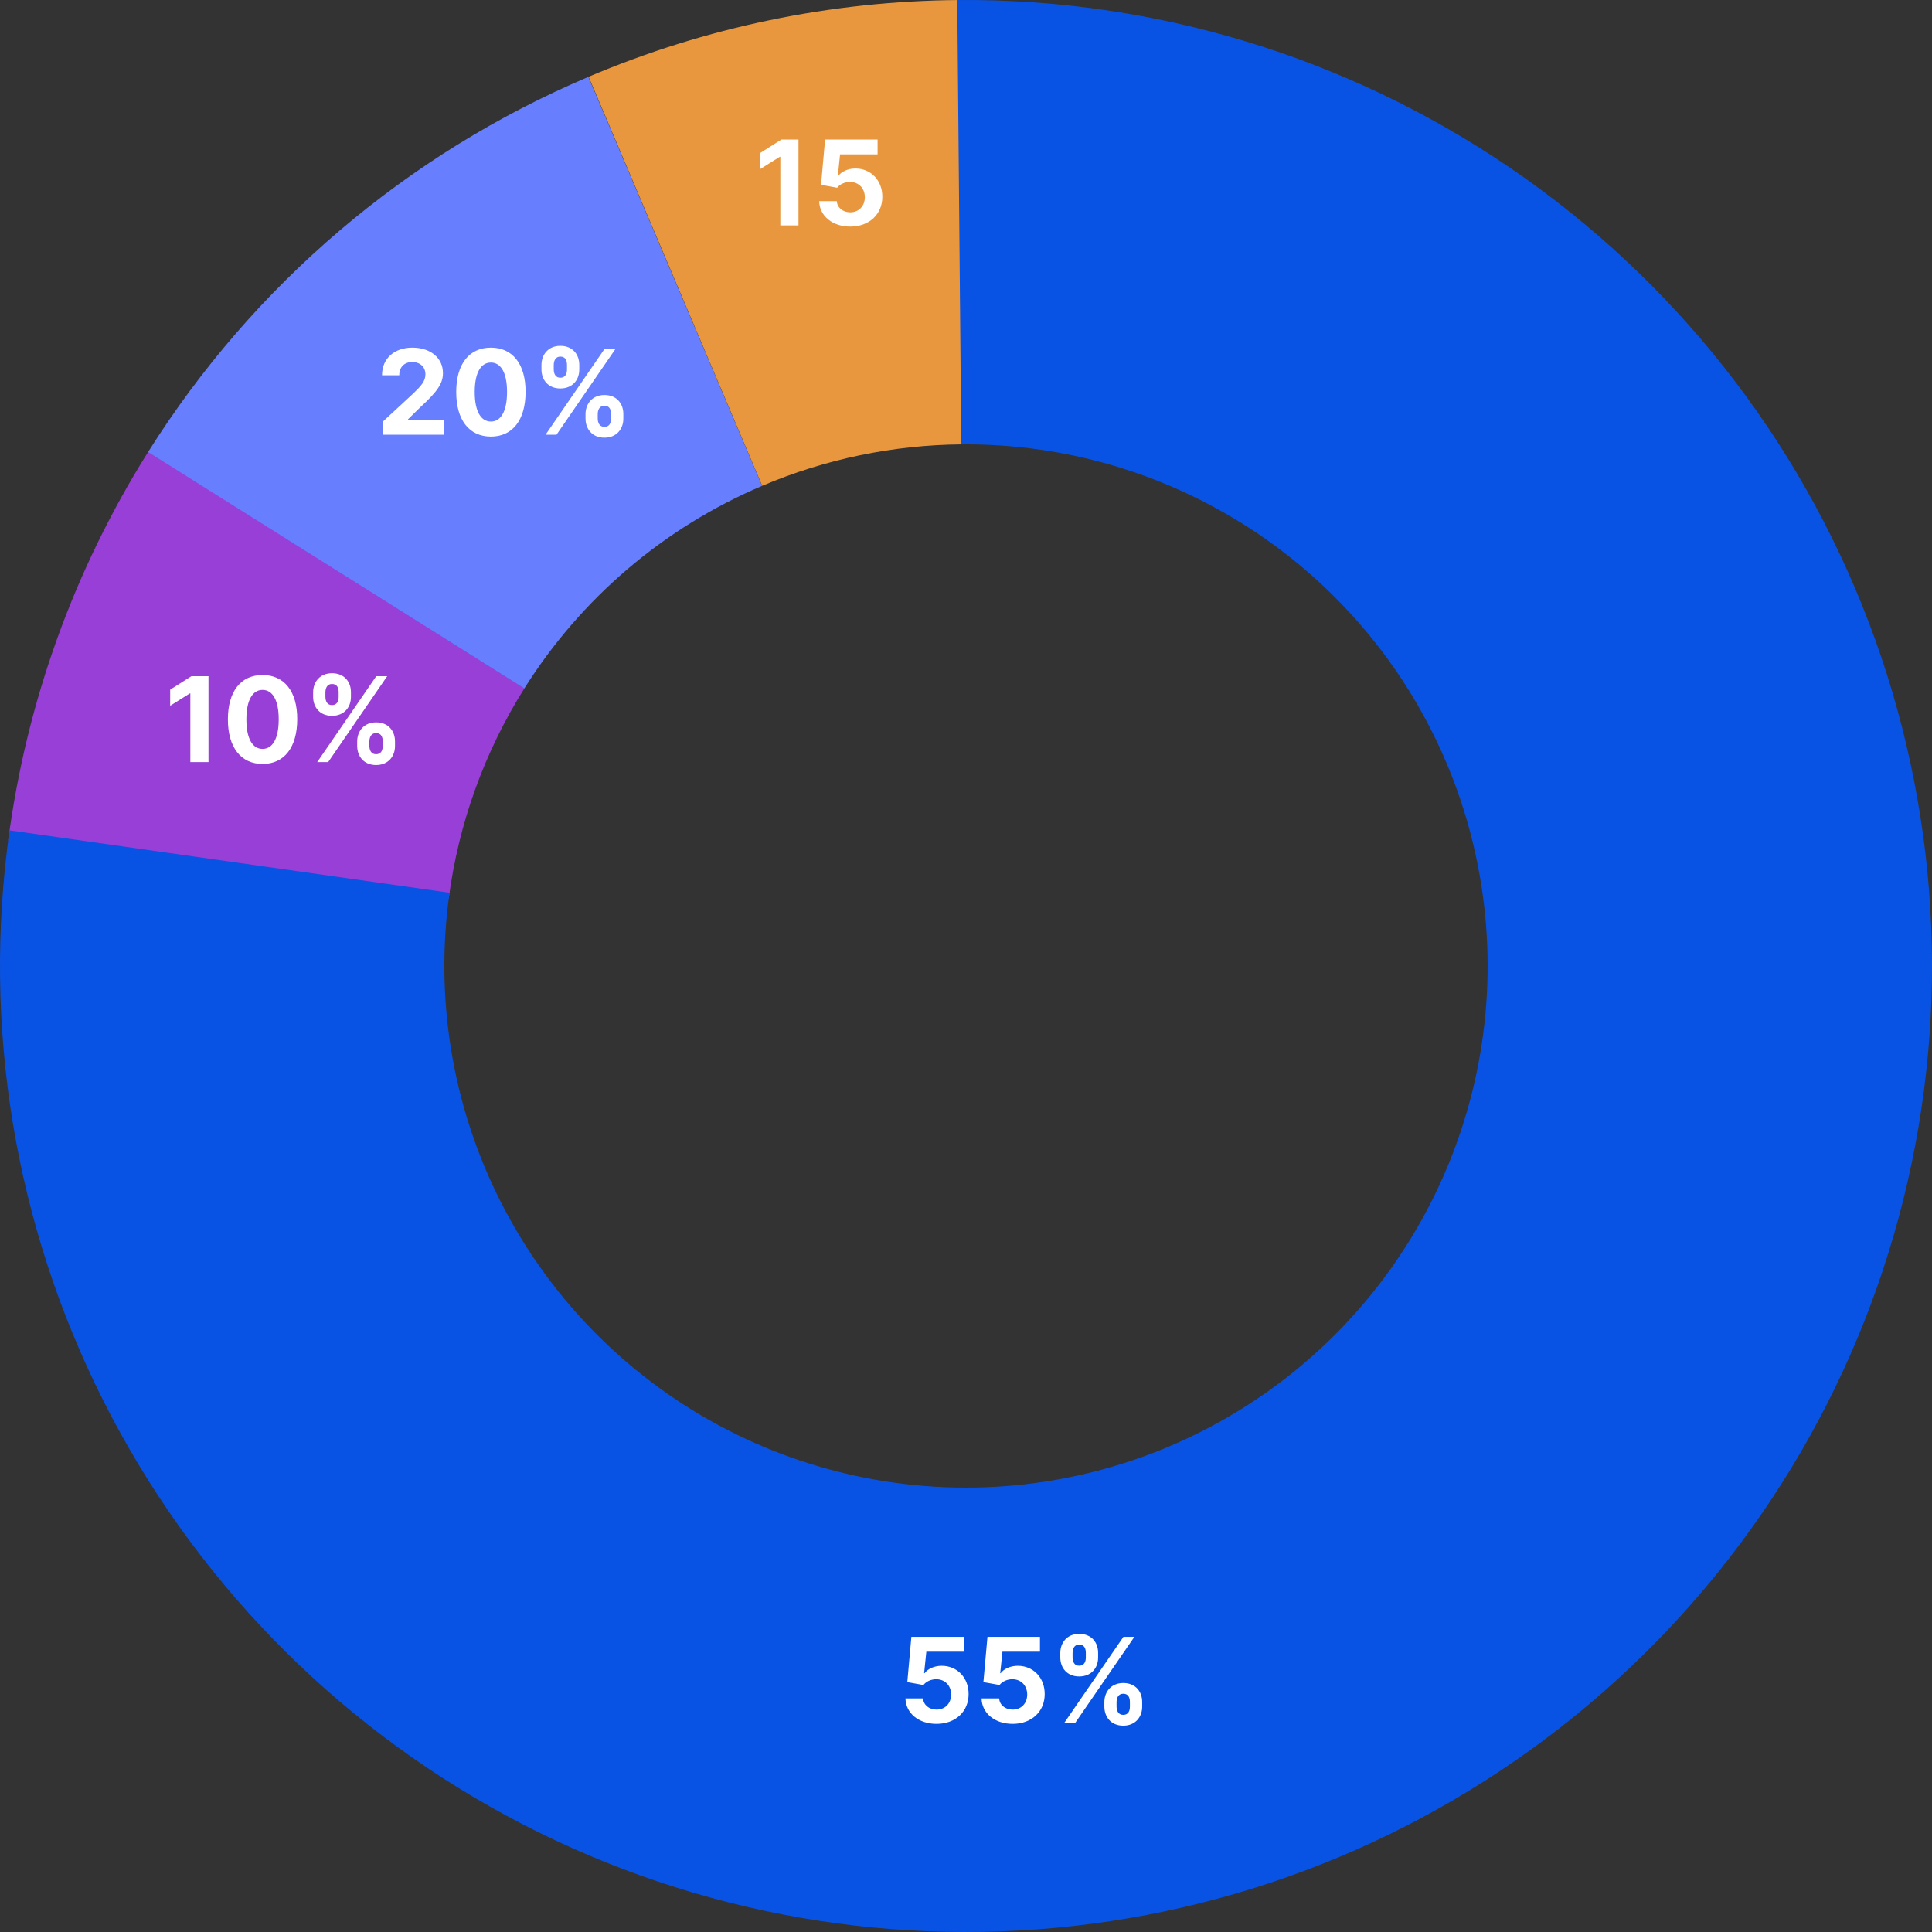 <svg width="360" height="360" viewBox="0 0 360 360" fill="none" xmlns="http://www.w3.org/2000/svg">
<rect x="0" y="0" width="360" height="360" fill="#333333" stroke="none"/>
<path opacity="0.8" d="M27.622 84.183C13.803 106.159 4.901 130.865 1.527 156.605L83.624 167.367C85.447 153.467 90.254 140.126 97.716 128.259L27.622 84.183Z" fill="#B043FF"/>
<path d="M109.638 14.322C75.791 28.697 47.158 53.093 27.593 84.23L97.7 128.284C108.265 111.47 123.727 98.296 142.005 90.534L109.638 14.322Z" fill="#677FFE"/>
<path d="M178.52 0.006C154.857 0.201 131.466 5.059 109.683 14.303L142.029 90.524C153.791 85.532 166.423 82.908 179.201 82.803L178.52 0.006Z" fill="#E8973E"/>
<path d="M1.783 154.725C-3.377 191.112 2.724 228.206 19.266 261.023C35.809 293.84 62 320.807 94.321 338.3C126.641 355.794 163.541 362.975 200.063 358.878C236.585 354.782 270.978 339.605 298.62 315.386C326.261 291.168 345.828 259.068 354.689 223.402C363.55 187.735 361.282 150.211 348.189 115.872C335.096 81.532 311.806 52.024 281.448 31.311C251.09 10.598 215.119 -0.325 178.37 0.007L179.12 82.804C198.964 82.624 218.388 88.523 234.782 99.708C251.175 110.893 263.752 126.828 270.822 145.371C277.892 163.914 279.117 184.177 274.332 203.437C269.547 222.697 258.981 240.03 244.055 253.109C229.128 266.187 210.556 274.382 190.834 276.594C171.112 278.806 151.186 274.929 133.733 265.482C116.28 256.036 102.137 241.474 93.204 223.752C84.271 206.031 80.976 186 83.763 166.351L1.783 154.725Z" fill="#0953E4"/>
<path d="M174.508 321.219C178.07 321.219 180.492 318.898 180.484 315.664C180.492 312.602 178.352 310.398 175.469 310.398C174.063 310.398 172.852 310.984 172.289 311.773H172.195L172.609 307.766H179.602V305H169.82L169.063 313.438L172.07 313.977C172.563 313.312 173.516 312.898 174.461 312.898C176.07 312.906 177.227 314.07 177.227 315.75C177.227 317.414 176.094 318.562 174.508 318.562C173.164 318.562 172.078 317.719 172 316.477H168.719C168.781 319.242 171.195 321.219 174.508 321.219ZM188.688 321.219C192.25 321.219 194.672 318.898 194.664 315.664C194.672 312.602 192.531 310.398 189.648 310.398C188.242 310.398 187.031 310.984 186.469 311.773H186.375L186.789 307.766H193.781V305H184L183.242 313.438L186.25 313.977C186.742 313.312 187.695 312.898 188.641 312.898C190.25 312.906 191.406 314.07 191.406 315.75C191.406 317.414 190.273 318.562 188.688 318.562C187.344 318.562 186.258 317.719 186.18 316.477H182.898C182.961 319.242 185.375 321.219 188.688 321.219ZM205.781 318C205.789 319.922 207.016 321.555 209.305 321.555C211.57 321.555 212.836 319.922 212.828 318V317.156C212.836 315.219 211.602 313.602 209.305 313.602C207.047 313.602 205.789 315.234 205.781 317.156V318ZM197.57 308.844C197.578 310.766 198.805 312.383 201.086 312.383C203.359 312.383 204.625 310.781 204.617 308.844V308C204.625 306.062 203.391 304.445 201.086 304.445C198.852 304.445 197.578 306.062 197.57 308V308.844ZM198.336 321H200.375L211.375 305H209.336L198.336 321ZM208.055 317.156C208.063 316.391 208.367 315.602 209.305 315.602C210.289 315.602 210.547 316.391 210.539 317.156V318C210.547 318.766 210.258 319.539 209.305 319.539C208.352 319.539 208.063 318.742 208.055 318V317.156ZM199.859 308C199.867 307.258 200.156 306.445 201.086 306.445C202.07 306.445 202.336 307.234 202.328 308V308.844C202.336 309.609 202.039 310.383 201.086 310.383C200.164 310.383 199.867 309.609 199.859 308.844V308Z" fill="white"/>
<path d="M38.85 126H35.67L31.709 128.508V131.508L35.373 129.211H35.467V142H38.85V126ZM48.926 142.352C52.949 142.352 55.379 139.289 55.387 134.016C55.395 128.781 52.934 125.781 48.926 125.781C44.91 125.781 42.473 128.773 42.465 134.016C42.449 139.273 44.895 142.344 48.926 142.352ZM48.926 139.547C47.09 139.547 45.902 137.703 45.91 134.016C45.918 130.383 47.098 128.555 48.926 128.555C50.746 128.555 51.934 130.383 51.934 134.016C51.941 137.703 50.754 139.547 48.926 139.547ZM66.557 139C66.564 140.922 67.791 142.555 70.08 142.555C72.346 142.555 73.611 140.922 73.603 139V138.156C73.611 136.219 72.377 134.602 70.08 134.602C67.822 134.602 66.564 136.234 66.557 138.156V139ZM58.346 129.844C58.353 131.766 59.58 133.383 61.861 133.383C64.135 133.383 65.4 131.781 65.393 129.844V129C65.4 127.062 64.166 125.445 61.861 125.445C59.627 125.445 58.353 127.062 58.346 129V129.844ZM59.111 142H61.15L72.15 126H70.111L59.111 142ZM68.83 138.156C68.838 137.391 69.143 136.602 70.08 136.602C71.064 136.602 71.322 137.391 71.314 138.156V139C71.322 139.766 71.033 140.539 70.08 140.539C69.127 140.539 68.838 139.742 68.83 139V138.156ZM60.635 129C60.643 128.258 60.932 127.445 61.861 127.445C62.846 127.445 63.111 128.234 63.103 129V129.844C63.111 130.609 62.815 131.383 61.861 131.383C60.94 131.383 60.643 130.609 60.635 129.844V129Z" fill="white"/>
<path d="M71.342 81H82.748V78.234H76.029V78.125L78.365 75.836C81.654 72.836 82.537 71.336 82.537 69.516C82.537 66.742 80.272 64.781 76.842 64.781C73.482 64.781 71.178 66.789 71.186 69.93H74.397C74.389 68.398 75.357 67.461 76.818 67.461C78.225 67.461 79.272 68.336 79.272 69.742C79.272 71.016 78.49 71.891 77.037 73.289L71.342 78.562V81ZM91.473 81.352C95.496 81.352 97.926 78.289 97.934 73.016C97.941 67.781 95.481 64.781 91.473 64.781C87.457 64.781 85.019 67.773 85.012 73.016C84.996 78.273 87.441 81.344 91.473 81.352ZM91.473 78.547C89.637 78.547 88.449 76.703 88.457 73.016C88.465 69.383 89.644 67.555 91.473 67.555C93.293 67.555 94.481 69.383 94.481 73.016C94.488 76.703 93.301 78.547 91.473 78.547ZM109.104 78C109.111 79.922 110.338 81.555 112.627 81.555C114.893 81.555 116.158 79.922 116.15 78V77.156C116.158 75.219 114.924 73.602 112.627 73.602C110.369 73.602 109.111 75.234 109.104 77.156V78ZM100.893 68.844C100.9 70.766 102.127 72.383 104.408 72.383C106.682 72.383 107.947 70.781 107.939 68.844V68C107.947 66.062 106.713 64.445 104.408 64.445C102.174 64.445 100.9 66.062 100.893 68V68.844ZM101.658 81H103.697L114.697 65H112.658L101.658 81ZM111.377 77.156C111.385 76.391 111.689 75.602 112.627 75.602C113.611 75.602 113.869 76.391 113.861 77.156V78C113.869 78.766 113.58 79.539 112.627 79.539C111.674 79.539 111.385 78.742 111.377 78V77.156ZM103.182 68C103.189 67.258 103.479 66.445 104.408 66.445C105.393 66.445 105.658 67.234 105.65 68V68.844C105.658 69.609 105.361 70.383 104.408 70.383C103.486 70.383 103.189 69.609 103.182 68.844V68Z" fill="white"/>
<path d="M148.786 26H145.606L141.646 28.508V31.508L145.31 29.211H145.403V42H148.786V26ZM158.433 42.219C161.995 42.219 164.417 39.898 164.409 36.664C164.417 33.602 162.276 31.398 159.394 31.398C157.987 31.398 156.776 31.984 156.214 32.773H156.12L156.534 28.766H163.526V26H153.745L152.987 34.438L155.995 34.977C156.487 34.312 157.44 33.898 158.386 33.898C159.995 33.906 161.151 35.07 161.151 36.75C161.151 38.414 160.019 39.562 158.433 39.562C157.089 39.562 156.003 38.719 155.925 37.477H152.644C152.706 40.242 155.12 42.219 158.433 42.219Z" fill="white"/>
</svg>
